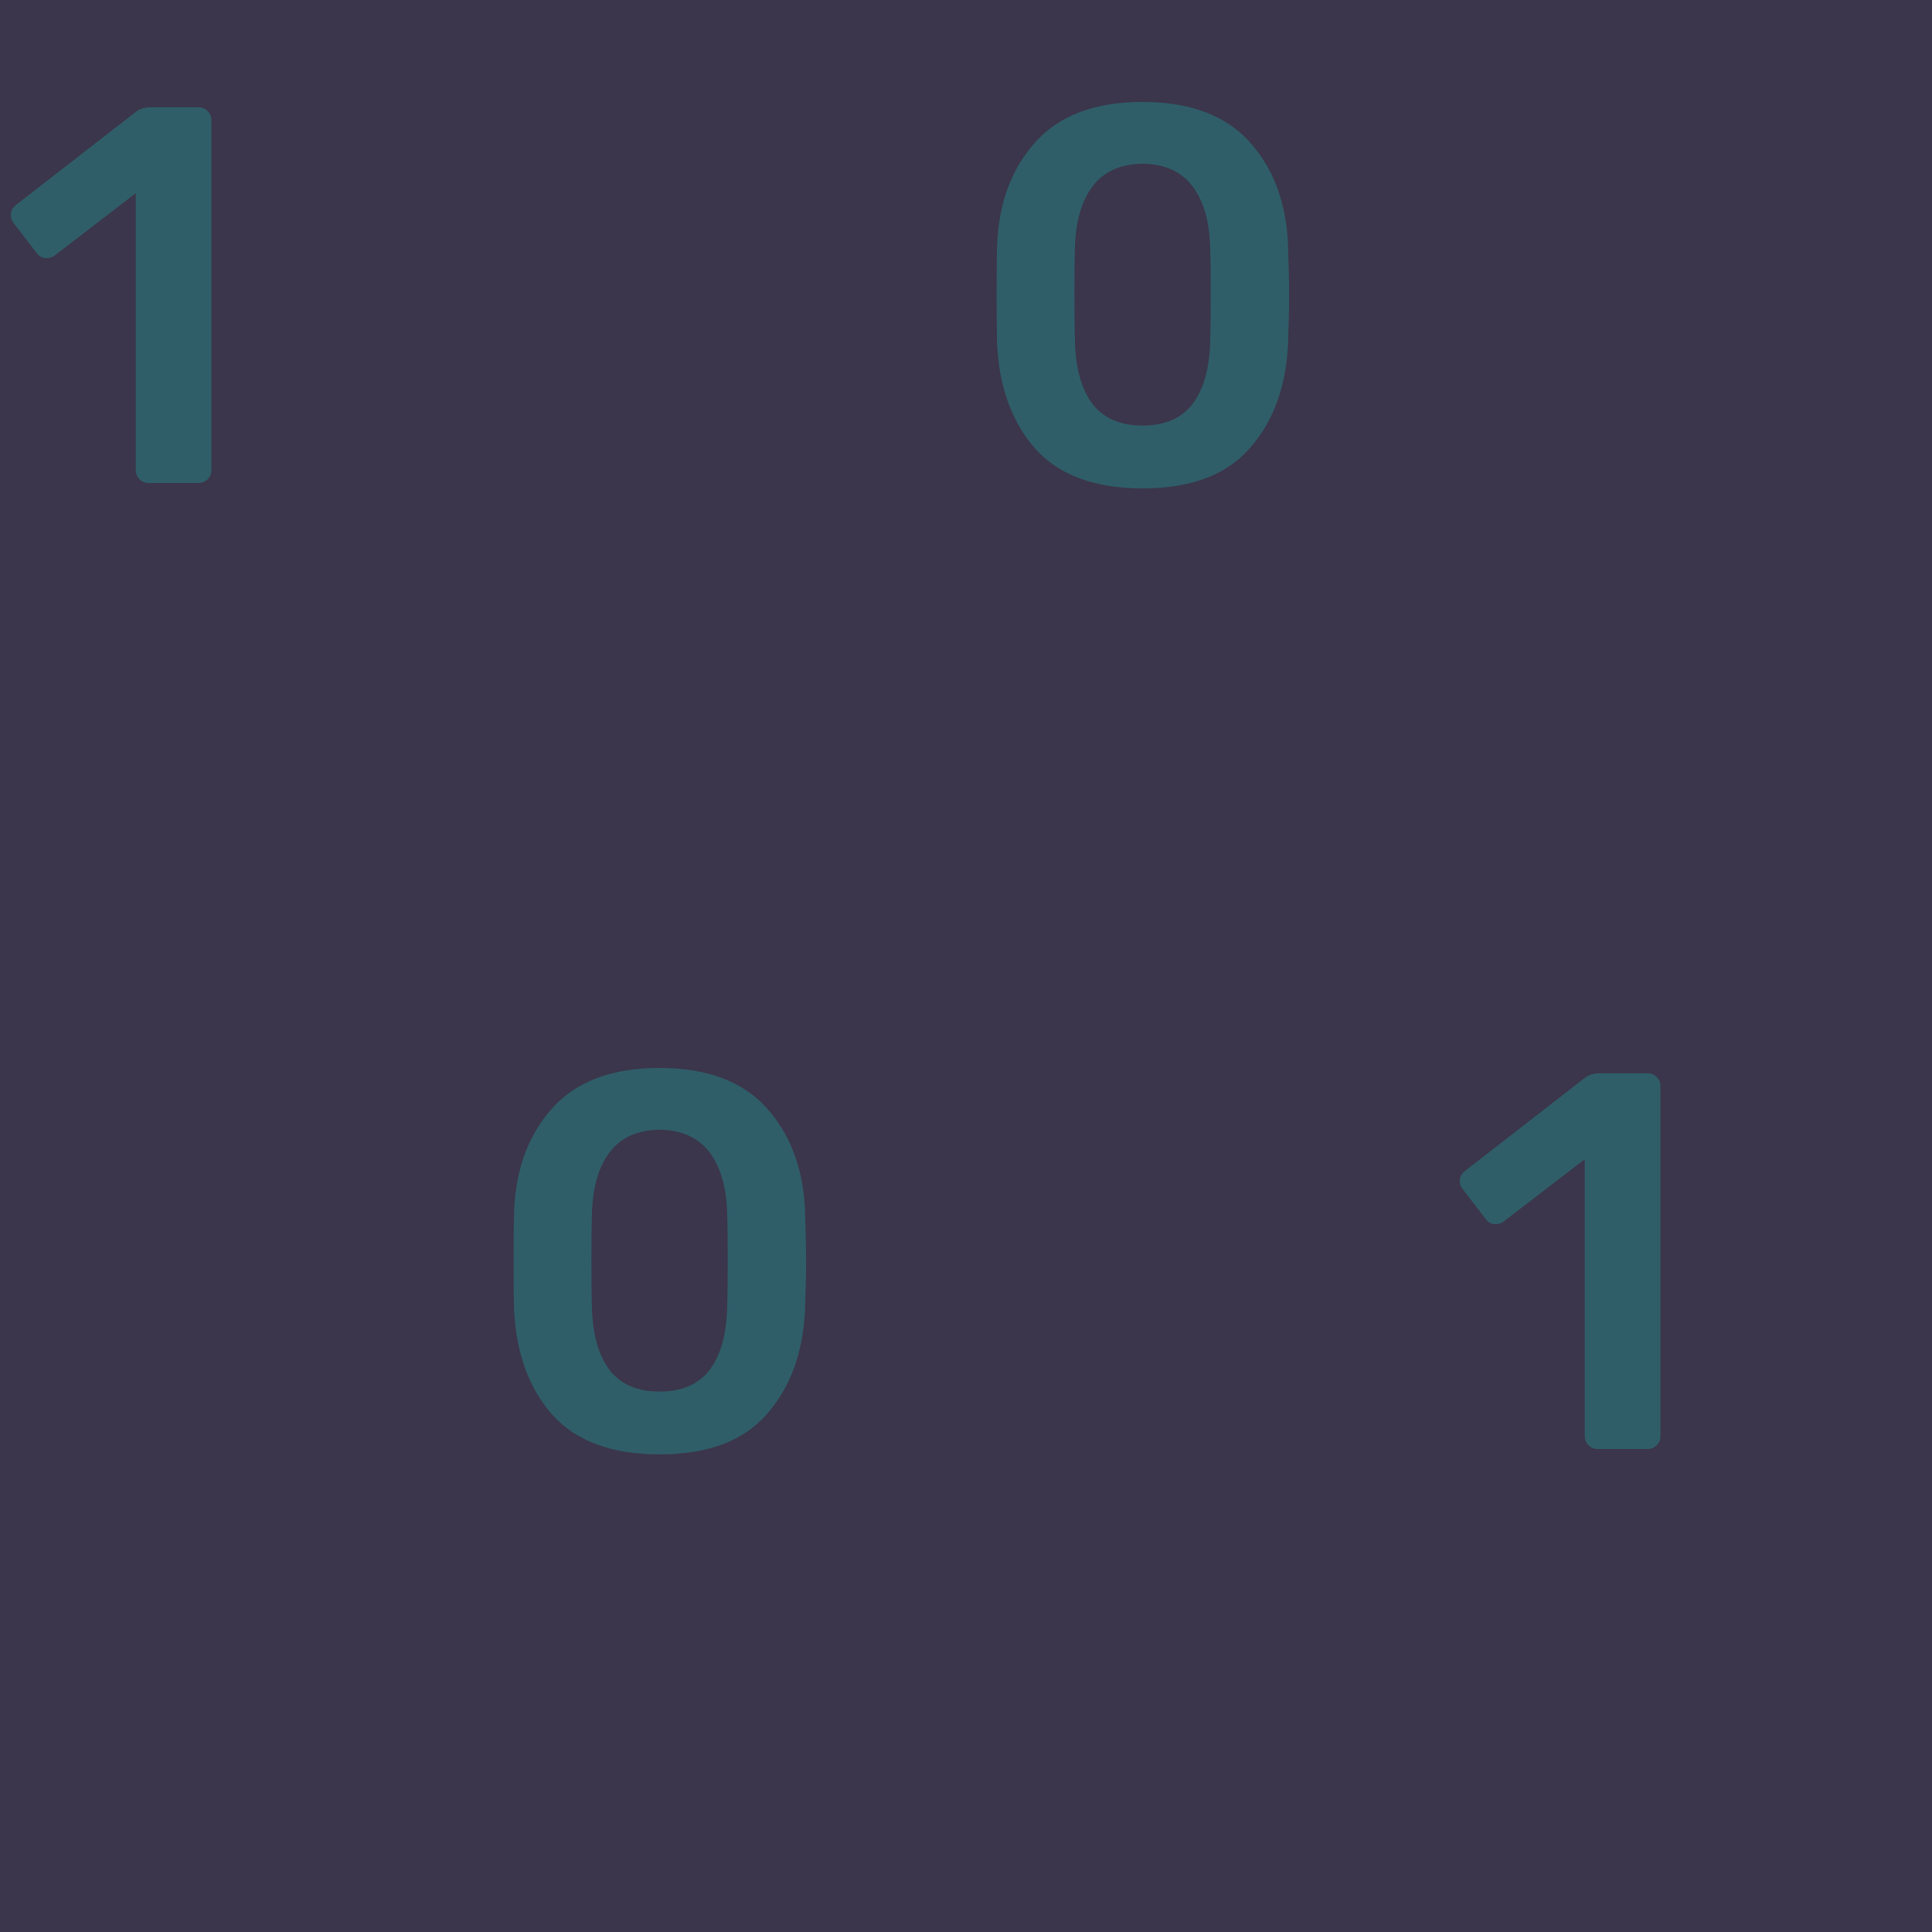 <svg width="36" height="36" viewBox="0 0 36 36" fill="none" xmlns="http://www.w3.org/2000/svg">
<g clip-path="url(#clip0)">
<rect width="36" height="36" fill="#3B364B"/>
<g opacity="0.2">
<path d="M2.77 9C2.703 9 2.647 8.977 2.6 8.93C2.553 8.883 2.53 8.827 2.53 8.76V3.6L1.02 4.76C0.98 4.793 0.93 4.81 0.87 4.81C0.79 4.81 0.727 4.777 0.68 4.71L0.25 4.15C0.217 4.103 0.2 4.057 0.2 4.01C0.2 3.93 0.237 3.863 0.31 3.81L2.55 2.07C2.623 2.023 2.707 2 2.8 2H3.7C3.767 2 3.823 2.023 3.87 2.07C3.917 2.117 3.94 2.173 3.94 2.24V8.76C3.94 8.827 3.917 8.883 3.87 8.93C3.823 8.977 3.767 9 3.7 9H2.77Z" fill="#00FFE0"/>
<path d="M3.29 9.1C2.397 9.1 1.73 8.853 1.29 8.36C0.857 7.867 0.62 7.22 0.58 6.42C0.573 6.24 0.57 5.933 0.57 5.5C0.57 5.06 0.573 4.747 0.58 4.56C0.613 3.773 0.853 3.133 1.3 2.64C1.747 2.147 2.41 1.9 3.29 1.9C4.17 1.9 4.833 2.147 5.28 2.64C5.727 3.133 5.967 3.773 6 4.56C6.013 4.933 6.02 5.247 6.02 5.5C6.02 5.753 6.013 6.06 6 6.42C5.96 7.22 5.72 7.867 5.28 8.36C4.847 8.853 4.183 9.1 3.29 9.1ZM3.29 7.93C3.703 7.93 4.013 7.797 4.22 7.53C4.427 7.257 4.537 6.87 4.55 6.37C4.557 6.177 4.56 5.88 4.56 5.48C4.56 5.08 4.557 4.79 4.55 4.61C4.537 4.123 4.427 3.743 4.22 3.47C4.013 3.197 3.703 3.057 3.29 3.05C2.877 3.057 2.567 3.197 2.36 3.47C2.153 3.743 2.043 4.123 2.03 4.61C2.023 4.79 2.02 5.08 2.02 5.48C2.02 5.88 2.023 6.177 2.03 6.37C2.043 6.87 2.153 7.257 2.36 7.53C2.567 7.797 2.877 7.93 3.29 7.93Z" transform="translate(9 18)" fill="#00FFE0"/>
<path d="M2.77 9C2.703 9 2.647 8.977 2.6 8.93C2.553 8.883 2.53 8.827 2.53 8.76V3.6L1.02 4.76C0.98 4.793 0.93 4.81 0.87 4.81C0.79 4.81 0.727 4.777 0.68 4.71L0.25 4.15C0.217 4.103 0.2 4.057 0.2 4.01C0.2 3.93 0.237 3.863 0.31 3.81L2.55 2.07C2.623 2.023 2.707 2 2.8 2H3.7C3.767 2 3.823 2.023 3.87 2.07C3.917 2.117 3.94 2.173 3.94 2.24V8.76C3.94 8.827 3.917 8.883 3.87 8.93C3.823 8.977 3.767 9 3.7 9H2.77Z" transform="translate(27 18)" fill="#00FFE0"/>
<path d="M3.29 9.1C2.397 9.1 1.73 8.853 1.29 8.36C0.857 7.867 0.62 7.22 0.58 6.42C0.573 6.24 0.57 5.933 0.57 5.5C0.57 5.06 0.573 4.747 0.58 4.56C0.613 3.773 0.853 3.133 1.3 2.64C1.747 2.147 2.41 1.9 3.29 1.9C4.17 1.9 4.833 2.147 5.28 2.64C5.727 3.133 5.967 3.773 6 4.56C6.013 4.933 6.02 5.247 6.02 5.5C6.02 5.753 6.013 6.06 6 6.42C5.96 7.22 5.72 7.867 5.28 8.36C4.847 8.853 4.183 9.1 3.29 9.1ZM3.29 7.93C3.703 7.93 4.013 7.797 4.22 7.53C4.427 7.257 4.537 6.87 4.55 6.37C4.557 6.177 4.56 5.88 4.56 5.48C4.56 5.08 4.557 4.79 4.55 4.61C4.537 4.123 4.427 3.743 4.22 3.47C4.013 3.197 3.703 3.057 3.29 3.05C2.877 3.057 2.567 3.197 2.36 3.47C2.153 3.743 2.043 4.123 2.03 4.61C2.023 4.79 2.02 5.08 2.02 5.48C2.02 5.88 2.023 6.177 2.03 6.37C2.043 6.87 2.153 7.257 2.36 7.53C2.567 7.797 2.877 7.93 3.29 7.93Z" transform="translate(18)" fill="#00FFE0"/>
</g>
</g>
<defs>
<clipPath id="clip0">
<rect width="36" height="36" fill="white"/>
</clipPath>
</defs>
</svg>
